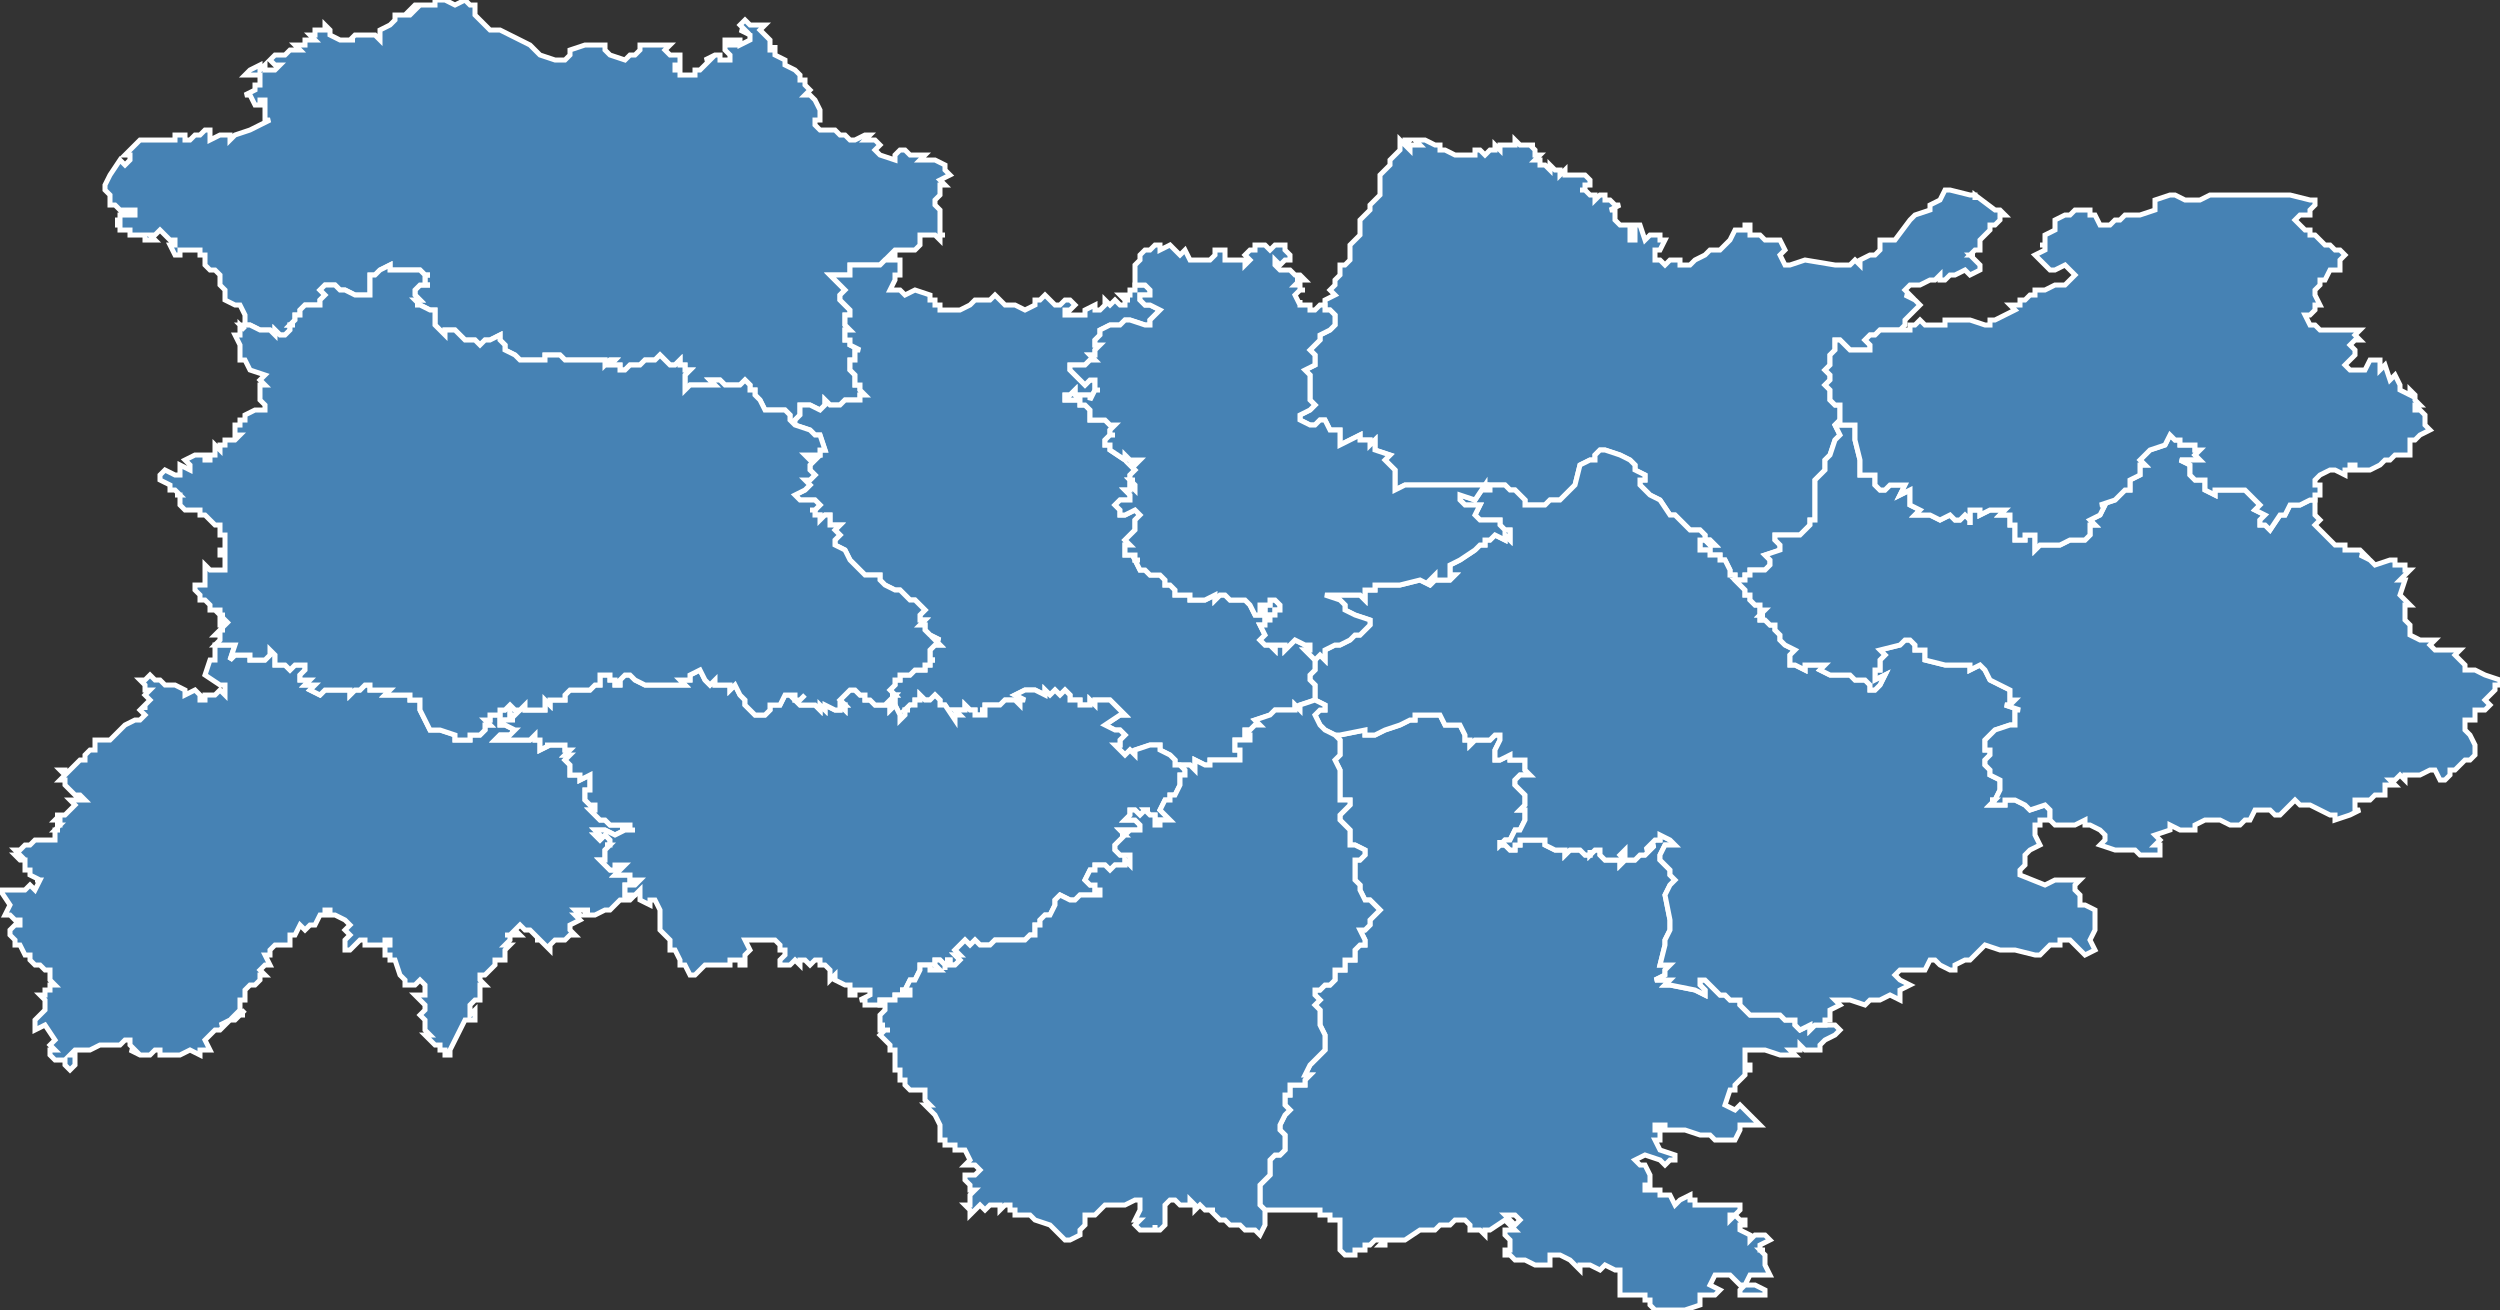 <?xml version="1.0" encoding="utf-8"?>
<svg version="1.1" id="svgmap" xmlns="http://www.w3.org/2000/svg" xmlns:xlink="http://www.w3.org/1999/xlink" x="0px" y="0px" width="100%" height="100%" viewBox="0 0 500 262">
<rect x="0" y="0" width="500" height="262" fill="#333333" stroke="none"/>
<polygon points="312,100 310,100 309,101 306,101 305,101 305,100 304,99 303,98 302,98 301,97 299,97 298,97 298,98 297,98 297,98 297,97 297,97 296,97 292,97 291,97 290,97 289,97 288,97 288,97 287,97 286,97 285,97 285,97 284,97 283,97 282,97 281,97 279,98 279,97 279,96 279,96 279,95 279,94 277,92 278,91 275,90 275,88 274,89 274,88 272,88 272,87 268,89 268,88 268,87 268,86 266,86 265,84 264,84 263,85 262,85 260,84 260,84 260,83 262,82 262,82 263,81 262,80 262,79 262,78 262,78 262,77 262,76 262,75 261,74 263,73 263,72 263,71 262,70 262,70 263,69 264,68 264,67 266,66 267,65 267,63 266,62 265,62 265,61 265,60 267,59 266,58 267,57 267,57 267,56 268,55 268,54 268,53 269,53 270,52 270,49 271,48 272,47 272,47 272,45 272,44 273,43 274,42 274,41 276,39 276,39 276,38 276,37 276,36 276,35 276,35 278,33 278,32 278,32 279,31 280,30 280,29 280,28 280,28 281,29 281,28 281,28 281,28 282,28 281,29 281,29 282,30 282,29 283,29 284,29 284,29 283,28 285,28 287,29 288,29 288,29 288,30 289,30 289,30 291,31 292,31 294,31 295,31 295,30 296,30 296,30 297,31 298,30 298,30 299,30 299,29 300,30 300,29 300,29 300,29 301,29 302,29 303,29 303,28 303,28 304,29 306,29 307,29 306,29 307,30 307,30 307,31 308,31 307,32 308,32 308,33 309,33 310,34 310,33 311,34 312,34 312,35 313,34 313,35 314,35 315,35 317,35 317,35 317,35 318,36 318,37 317,37 317,38 317,38 317,38 316,38 316,38 317,38 318,39 319,39 319,40 320,39 321,39 321,40 321,40 322,40 322,40 322,40 323,41 323,41 324,41 322,42 322,42 323,42 323,43 323,44 323,44 324,45 326,45 326,46 326,46 326,48 326,48 326,48 327,48 327,45 328,45 329,48 330,47 331,47 331,47 332,47 332,48 333,48 332,50 332,50 331,50 331,52 332,52 332,52 332,52 332,52 333,53 334,52 335,52 336,52 336,53 337,53 338,53 339,52 341,51 342,50 344,50 345,49 346,48 346,48 347,46 348,46 349,46 349,45 350,45 350,46 350,47 352,47 353,48 354,48 356,48 357,50 356,51 357,53 357,53 358,53 361,52 367,53 367,53 369,53 370,53 371,52 372,53 372,52 374,51 375,51 376,50 376,49 376,48 377,48 379,48 382,44 383,43 386,42 386,41 388,40 389,38 390,38 390,38 394,39 395,39 395,40 395,39 399,42 400,42 401,43 400,43 400,44 399,45 399,45 398,45 398,46 396,48 396,48 396,49 396,50 395,50 394,51 395,51 394,51 395,52 395,52 396,53 396,53 396,54 396,54 396,54 394,55 393,54 391,55 391,55 390,55 389,56 388,56 388,55 387,56 386,56 384,57 383,57 384,57 382,57 382,57 381,58 382,59 381,59 381,59 383,60 384,61 383,62 383,62 382,63 381,64 381,65 380,66 378,66 377,66 376,66 375,67 374,67 374,67 373,68 374,69 374,70 373,70 371,70 370,70 369,69 369,69 368,68 367,68 367,69 367,70 366,71 366,72 366,73 366,73 365,74 366,75 366,76 365,77 366,78 366,79 366,80 367,81 368,81 368,82 368,83 368,84 367,85 368,87 367,88 366,91 365,92 365,94 364,95 363,96 363,96 363,97 363,98 363,100 363,101 363,102 363,102 363,103 363,104 362,104 362,105 361,106 360,107 360,107 359,107 358,107 358,107 357,107 355,107 355,107 355,108 356,109 356,110 353,111 354,112 354,113 354,113 353,114 351,114 350,114 350,115 349,115 349,116 348,116 347,116 347,115 346,115 346,114 346,114 345,112 344,112 344,111 342,111 342,110 342,110 341,110 341,110 341,110 340,110 340,109 340,108 340,108 341,108 342,109 342,109 343,109 342,108 341,108 341,107 341,107 340,106 338,106 337,105 335,103 334,103 332,100 330,99 329,98 328,97 328,96 328,96 329,96 329,95 329,95 327,94 327,93 326,92 324,91 321,90 320,90 319,91 319,92 318,92 316,93 315,97 313,99 312,100" id="1" class="departement" fill="steelblue" stroke-width="1" stroke="white" geotype="departement" geoname="Ain" code_insee="1" code_region="82"/><polygon points="77,188 77,189 75,189 74,189 74,189 73,189 73,188 72,188 70,190 70,190 70,190 69,190 69,189 69,189 69,188 69,188 70,187 69,186 70,185 69,184 67,183 67,183 66,183 66,182 66,182 66,182 66,182 65,182 65,183 64,183 63,185 62,185 62,185 62,185 61,186 60,185 59,187 58,187 58,189 57,189 55,189 54,190 54,190 54,191 54,190 54,191 53,191 54,193 53,193 52,194 53,195 52,195 52,196 51,197 50,197 49,198 49,199 49,200 48,200 48,201 48,201 48,201 48,201 48,202 48,202 48,202 48,202 47,203 48,203 48,203 49,202 48,203 49,203 48,203 49,203 48,203 47,204 46,204 44,205 45,205 45,205 44,206 44,206 43,206 41,208 42,210 41,210 41,210 40,210 40,211 38,210 36,211 36,211 34,211 33,211 33,211 32,211 32,210 31,210 30,211 28,211 28,211 26,210 27,210 26,209 26,209 26,208 25,208 24,209 23,209 22,209 21,209 20,209 20,209 18,210 16,210 15,210 14,211 15,211 15,212 15,213 14,214 13,213 13,212 12,212 11,212 10,211 10,210 11,210 10,209 10,209 10,209 11,208 9,205 7,206 7,205 7,204 8,203 8,203 9,202 9,201 9,201 9,201 9,201 9,200 9,200 9,200 8,199 9,199 8,199 9,199 9,198 10,198 10,198 10,198 10,197 11,197 10,196 10,194 9,194 8,193 7,193 6,192 6,192 6,191 5,191 4,189 3,189 3,188 2,187 2,186 3,185 4,185 4,184 4,184 3,184 2,183 1,183 2,181 0,178 1,178 3,178 4,178 4,178 5,178 5,178 6,177 7,178 8,176 7,176 8,176 6,175 6,174 5,174 5,173 5,172 4,172 3,171 4,171 3,170 4,170 4,170 4,170 5,169 6,169 6,169 6,169 7,168 7,168 8,168 8,168 8,168 9,168 10,168 10,168 11,168 11,168 11,168 11,167 11,166 12,166 11,166 12,165 11,165 12,165 12,165 12,165 12,164 12,164 11,164 12,163 11,163 13,163 14,162 15,161 14,160 15,160 16,160 17,160 16,159 16,159 16,159 15,159 15,159 15,159 14,158 13,157 13,156 12,156 13,155 12,154 13,154 13,155 14,154 14,154 15,153 16,152 17,152 17,151 18,150 19,150 19,148 20,148 21,148 22,148 24,146 24,146 25,145 27,144 28,144 29,143 29,143 28,142 29,141 29,142 29,141 29,141 30,140 29,139 29,139 30,138 29,138 29,137 29,137 28,136 29,136 29,136 30,135 31,136 32,136 33,137 33,137 35,137 37,138 37,139 37,139 39,138 40,139 40,139 40,140 40,140 40,140 41,140 41,139 41,139 43,139 43,139 44,138 45,139 45,138 45,137 45,137 45,137 44,137 41,135 42,132 43,132 43,132 43,131 43,131 43,131 43,129 45,129 46,129 47,129 46,132 47,131 47,131 48,131 48,131 49,131 49,131 49,131 50,131 49,131 50,131 50,132 51,132 51,132 51,132 52,132 53,132 54,131 54,130 54,130 55,131 55,133 56,133 57,133 58,134 59,133 60,133 60,133 60,133 61,133 61,134 60,135 60,136 62,136 61,137 62,137 62,137 63,137 62,138 64,139 65,138 66,138 67,138 68,138 70,138 70,139 71,138 72,138 72,138 73,137 74,137 74,137 74,138 75,138 76,138 77,138 77,138 78,138 77,139 79,139 79,139 80,139 81,139 82,139 82,140 83,140 84,140 84,141 84,142 84,142 85,144 85,144 86,146 88,146 88,146 88,146 91,147 91,148 93,148 94,148 94,147 95,147 96,147 97,146 97,146 97,145 98,145 98,145 97,144 98,144 97,144 98,144 98,143 99,143 100,143 100,143 100,142 101,142 102,141 102,142 102,142 102,143 103,143 102,144 103,144 102,144 100,144 100,145 101,145 103,146 102,146 102,146 103,146 102,147 101,147 100,147 100,147 99,148 101,148 102,148 104,148 105,148 106,148 107,147 107,147 107,148 107,148 107,148 107,148 108,148 108,149 108,149 108,149 108,149 108,149 108,150 110,149 109,149 110,149 112,149 113,149 113,149 113,150 114,150 114,150 113,151 114,151 113,152 114,153 114,155 115,155 116,155 116,155 116,155 116,155 116,156 118,155 118,156 118,156 118,158 117,158 117,158 117,160 118,161 118,161 118,161 119,161 119,161 119,162 118,162 118,162 118,162 119,163 119,163 120,164 121,164 122,165 122,165 123,165 123,165 124,165 126,165 126,166 127,166 126,166 125,166 125,166 125,166 125,166 124,166 125,166 123,167 121,166 121,166 121,166 120,166 120,166 120,166 120,166 119,166 119,166 120,167 119,167 120,168 121,167 122,168 122,168 122,169 121,169 122,169 121,170 121,170 121,170 121,171 121,171 121,172 120,172 122,174 122,174 123,174 123,174 123,174 123,173 124,173 124,174 124,174 124,173 125,173 123,175 124,175 125,175 126,175 126,176 128,176 128,176 127,177 126,177 125,177 125,179 127,179 126,180 124,180 122,182 122,182 122,182 121,182 121,182 119,183 118,183 117,183 117,182 118,182 116,182 116,182 116,182 115,182 116,183 115,183 116,184 114,185 114,186 115,187 114,187 113,188 112,188 111,188 110,189 110,190 110,190 109,189 108,188 107,188 108,188 107,187 106,186 105,186 104,185 103,186 104,187 103,187 103,186 102,187 101,187 102,187 102,188 102,188 101,189 102,189 102,189 101,190 101,191 101,191 101,191 101,191 101,191 101,192 101,192 100,192 99,192 99,193 99,193 98,194 97,195 96,195 96,196 97,197 96,197 96,198 96,199 96,200 95,200 94,201 94,202 94,203 95,202 95,204 94,204 94,204 93,204 92,206 92,206 91,208 90,210 90,210 90,210 90,211 89,211 89,210 88,210 88,209 87,209 87,209 86,208 86,208 85,207 86,207 85,206 85,205 85,204 84,203 85,202 85,201 84,200 84,200 83,199 83,199 85,199 85,198 85,197 84,196 83,197 82,197 82,197 81,197 81,196 80,195 79,192 78,192 78,191 78,191 78,191 78,191 78,191 77,191 77,189 78,189 78,188 77,188" id="15" class="departement" fill="steelblue" stroke-width="1" stroke="white" geotype="departement" geoname="Cantal" code_insee="15" code_region="83"/><polygon points="275,248 274,249 274,249 273,249 273,250 272,250 271,250 271,251 271,251 270,251 269,251 268,250 268,249 268,247 268,247 268,247 268,244 267,244 266,244 266,243 265,243 264,243 264,242 259,242 259,242 259,242 255,242 255,242 254,242 253,242 252,241 252,239 252,237 254,235 254,234 254,232 255,231 256,231 257,230 257,228 257,227 256,226 256,225 257,223 258,222 258,222 257,221 257,219 257,219 257,219 258,219 258,217 259,217 261,217 261,216 262,215 261,215 262,213 263,212 265,210 265,209 265,207 265,207 264,205 264,204 264,203 264,202 263,201 264,200 263,199 263,199 263,198 264,198 265,197 266,197 267,196 267,195 267,195 267,194 268,194 269,194 269,193 269,192 271,192 271,191 271,190 272,189 273,189 273,188 272,186 273,186 274,185 274,184 276,182 275,181 274,180 273,180 272,178 272,178 272,177 271,176 271,175 271,174 271,174 271,173 271,172 272,172 273,171 273,170 271,169 270,169 270,168 270,168 270,167 270,166 269,165 268,164 268,163 268,163 270,161 270,161 270,160 268,160 268,160 268,159 268,158 268,157 268,157 268,156 268,154 267,152 268,151 268,150 268,150 268,148 267,147 268,147 273,146 273,147 275,147 277,146 280,145 282,144 282,144 282,144 283,144 283,143 285,143 286,143 288,143 289,145 289,145 290,145 292,145 292,145 293,147 293,148 294,148 294,149 295,148 297,148 298,148 298,148 299,147 300,147 300,147 300,148 299,150 299,151 299,152 299,152 300,152 300,152 300,152 300,152 302,151 302,151 302,152 304,152 305,152 305,153 305,154 306,155 304,155 303,156 303,156 303,157 303,157 303,157 304,158 305,159 305,160 305,161 304,162 305,162 305,163 305,164 305,164 304,166 303,166 302,168 301,168 300,169 300,168 300,169 300,169 301,169 302,170 303,170 303,169 304,169 304,168 307,168 309,168 309,169 309,169 311,170 311,170 313,170 313,171 313,171 313,171 314,170 315,170 315,170 316,170 317,171 317,171 318,171 318,170 318,171 319,170 319,170 320,170 320,171 321,172 323,172 323,172 324,172 324,173 325,172 325,172 324,171 324,171 325,170 325,172 325,172 325,172 327,172 328,171 329,171 329,171 330,170 329,170 331,169 330,169 331,168 332,168 332,167 334,168 335,169 334,169 333,169 332,171 332,172 333,173 333,173 334,174 334,175 335,176 334,177 333,179 334,184 334,186 333,188 333,189 332,193 334,193 333,194 333,195 331,196 332,196 334,196 333,197 334,197 334,197 339,198 339,198 341,199 341,199 341,198 341,198 340,197 340,196 340,196 340,196 341,196 342,197 343,198 344,199 345,199 346,200 347,200 348,200 348,201 349,202 349,202 350,203 351,203 351,203 355,203 355,203 355,203 356,203 356,203 357,204 357,204 359,204 359,204 359,205 360,206 362,205 362,206 363,205 363,205 365,205 367,205 368,206 367,207 365,208 365,208 364,209 364,210 361,210 360,209 360,209 360,209 360,210 360,210 359,210 358,210 359,211 358,211 357,211 356,211 356,211 353,210 352,210 351,210 351,210 350,210 349,210 349,212 349,213 350,213 350,214 349,214 349,215 348,216 348,216 347,217 347,218 346,218 346,218 345,221 347,222 348,221 350,223 352,225 351,225 350,225 349,225 348,225 348,226 347,228 346,228 343,228 342,227 342,227 341,227 340,227 337,226 333,226 333,225 333,225 333,225 331,225 331,226 332,226 332,228 332,228 331,228 332,230 332,230 335,231 335,231 335,232 334,232 333,233 332,232 329,231 327,232 328,233 329,233 329,233 330,235 330,236 330,237 329,237 329,238 330,238 332,238 332,239 334,239 335,241 336,240 338,239 338,240 339,240 339,241 339,241 341,241 341,241 342,241 342,241 344,241 344,241 345,241 346,241 347,241 348,241 348,241 348,242 348,242 347,243 346,243 346,244 347,243 348,244 349,244 349,245 348,245 348,246 350,247 350,248 351,247 353,247 354,248 352,249 352,250 353,250 352,250 353,251 353,251 353,251 353,253 354,255 354,255 353,255 353,255 350,255 349,257 350,257 351,257 353,258 353,259 352,259 350,259 348,259 348,258 349,257 348,257 348,257 347,256 346,255 345,255 345,255 343,255 342,257 344,258 343,259 342,259 340,259 340,261 337,262 336,262 335,262 331,262 330,261 330,260 329,260 329,259 328,259 327,259 325,259 324,259 324,256 324,255 324,254 324,254 323,254 321,253 320,254 318,253 317,253 316,253 316,254 314,252 312,251 311,251 310,251 310,253 309,253 309,253 308,253 308,253 307,253 305,252 304,252 303,252 302,251 302,251 302,251 301,251 301,250 302,250 302,248 301,247 301,246 303,246 302,245 303,245 303,245 304,244 303,243 303,243 301,243 302,244 301,244 298,246 297,246 297,247 296,246 295,246 294,246 294,245 293,244 293,244 291,244 290,245 288,245 287,246 286,246 284,246 281,248 280,248 279,248 277,248 277,249 276,249 277,248 275,248" id="26" class="departement" fill="steelblue" stroke-width="1" stroke="white" geotype="departement" geoname="Drôme" code_insee="26" code_region="82"/><polygon points="32,46 31,47 30,47 31,48 30,48 29,48 29,47 28,47 28,47 28,47 27,47 26,47 26,47 26,46 25,46 25,46 24,46 24,45 23,45 24,45 24,45 24,44 24,44 23,44 24,44 24,43 25,43 25,43 27,43 27,42 26,42 25,42 24,42 23,41 22,41 22,41 22,39 21,38 21,38 21,38 21,37 21,37 22,35 22,35 24,32 25,33 26,32 26,31 25,31 26,30 26,30 28,28 30,28 30,28 31,28 35,28 35,27 36,27 37,27 37,28 38,28 39,27 40,27 41,26 42,26 42,28 44,27 44,27 45,27 45,27 46,27 46,27 46,28 46,28 47,27 50,26 50,26 54,24 54,24 53,24 53,24 53,24 53,23 53,23 53,23 53,22 53,21 52,21 53,21 53,20 52,20 52,21 51,21 50,19 49,19 51,18 51,17 52,17 52,16 52,15 49,15 50,14 52,13 52,14 53,13 53,14 54,14 55,14 55,14 56,13 56,13 55,13 54,12 55,11 55,11 56,11 57,11 57,11 57,11 58,10 60,10 59,9 61,9 61,8 61,8 61,8 62,8 62,8 63,8 62,8 63,8 62,7 63,7 63,6 64,6 64,6 65,6 65,5 66,6 66,6 66,6 66,7 66,7 68,8 68,8 68,8 69,8 69,8 71,8 70,8 71,7 73,7 75,7 75,7 76,8 76,6 78,5 79,4 79,3 82,3 83,2 82,2 83,1 85,1 85,1 86,1 86,1 86,1 87,1 87,1 87,0 88,0 89,0 91,1 93,0 94,1 95,1 95,3 96,4 98,6 100,6 102,7 104,8 106,9 106,9 108,11 111,12 112,12 113,12 114,11 114,11 114,10 117,9 118,9 119,9 121,9 121,10 122,11 122,11 125,12 126,11 127,11 128,10 128,9 130,9 132,9 133,9 134,9 133,10 134,11 135,11 136,11 136,12 136,12 136,13 135,13 135,13 135,14 135,14 136,14 136,15 138,15 138,15 139,15 139,14 140,14 141,13 142,12 141,12 142,12 141,12 143,11 144,11 144,12 145,12 146,12 146,11 145,10 145,9 145,8 146,8 146,9 147,9 147,9 147,8 148,8 148,9 150,8 150,7 148,6 149,6 148,5 148,5 149,4 150,5 152,5 153,5 153,5 152,6 154,8 154,9 154,10 155,10 155,9 155,9 155,10 155,11 157,12 157,13 159,14 160,15 160,15 160,16 161,16 161,17 162,18 161,19 162,19 163,20 163,20 164,22 164,22 164,23 164,24 163,24 163,25 164,26 165,26 167,26 167,26 168,27 169,27 170,28 171,28 173,27 174,27 173,28 174,28 174,28 175,28 176,29 175,30 176,31 179,32 179,31 180,30 181,30 182,31 185,31 184,32 185,32 186,32 187,32 187,32 189,33 189,34 189,34 190,35 188,36 189,37 188,37 188,38 188,39 187,40 187,41 188,42 188,44 188,45 188,46 188,47 188,47 189,47 189,47 188,47 188,48 187,47 187,47 186,47 185,47 184,47 184,48 184,49 184,49 183,50 181,50 179,50 179,50 178,51 179,51 179,52 178,52 177,52 176,53 175,53 174,53 170,53 170,53 170,55 170,55 168,55 167,55 167,55 166,55 167,56 168,57 169,58 169,58 168,59 168,60 170,62 170,63 169,63 169,63 169,64 169,65 170,66 169,66 169,68 170,68 170,69 172,70 171,70 171,71 171,71 171,72 171,72 170,72 170,73 170,74 171,75 171,77 172,77 172,78 172,78 172,78 173,79 172,79 172,80 170,80 169,80 168,81 167,81 167,81 167,81 166,81 165,80 165,81 164,82 162,81 161,81 160,81 160,81 160,83 159,84 159,84 159,85 158,84 158,83 158,83 158,83 157,82 155,82 154,82 153,82 152,80 151,79 151,78 150,78 150,77 150,77 149,76 149,76 148,77 146,77 145,77 145,77 145,77 144,76 142,76 143,77 142,77 141,77 141,77 140,77 139,77 138,77 137,78 137,76 137,76 137,75 137,75 138,74 137,74 137,73 136,73 136,72 136,72 135,73 134,73 133,72 132,71 131,72 130,72 129,72 128,73 126,73 125,74 125,74 124,74 124,74 124,73 122,73 122,73 123,72 122,72 121,73 121,72 120,72 119,72 119,72 116,72 116,72 115,72 114,72 114,72 114,72 113,72 112,71 112,71 109,71 109,71 109,72 107,72 104,72 104,72 103,71 103,71 101,70 101,70 101,69 100,68 100,67 98,68 97,68 96,69 95,68 94,68 93,68 93,68 92,67 91,66 89,66 89,67 88,66 87,65 87,63 87,62 87,62 87,62 86,62 84,61 83,61 83,61 84,61 83,60 84,60 83,59 83,58 83,58 84,57 85,57 86,57 85,57 85,56 85,55 86,55 85,55 84,54 82,54 81,54 79,54 78,54 78,53 76,54 76,54 75,55 74,55 74,56 74,56 74,57 74,57 74,59 73,59 73,59 73,59 71,59 69,58 68,58 67,57 65,57 65,57 64,58 64,58 65,59 65,59 65,59 64,60 64,61 63,61 62,61 61,61 61,61 60,62 60,63 59,63 59,63 59,64 59,64 58,65 59,65 59,65 58,65 58,66 57,67 56,67 55,66 55,67 54,66 54,66 53,66 53,66 52,66 50,65 49,65 49,64 49,63 49,63 48,61 48,61 48,61 47,61 45,60 45,60 45,59 45,59 45,58 45,58 45,58 44,57 44,55 44,55 44,55 43,54 42,54 41,53 41,52 41,51 40,51 40,50 39,50 37,50 36,50 36,50 36,51 35,51 35,51 34,49 35,49 35,48 34,48 33,47 32,46 32,46" id="3" class="departement" fill="steelblue" stroke-width="1" stroke="white" geotype="departement" geoname="Allier" code_insee="3" code_region="83"/><polygon points="330,169 331,169 329,170 330,170 329,171 329,171 328,171 327,172 325,172 325,172 325,172 325,170 324,171 324,171 325,172 325,172 324,173 324,172 323,172 323,172 321,172 320,171 320,170 319,170 319,170 318,171 318,170 318,171 317,171 317,171 316,170 315,170 315,170 314,170 313,171 313,171 313,171 313,170 311,170 311,170 309,169 309,169 309,168 307,168 304,168 304,169 303,169 303,170 302,170 301,169 300,169 300,169 300,168 300,169 301,168 302,168 303,166 304,166 305,164 305,164 305,163 305,162 304,162 305,161 305,160 305,159 304,158 303,157 303,157 303,157 303,156 303,156 304,155 306,155 305,154 305,153 305,152 304,152 302,152 302,151 302,151 300,152 300,152 300,152 300,152 299,152 299,152 299,151 299,150 300,148 300,147 300,147 299,147 298,148 298,148 297,148 295,148 294,149 294,148 293,148 293,147 292,145 292,145 290,145 289,145 289,145 288,143 286,143 285,143 283,143 283,144 282,144 282,144 282,144 280,145 277,146 275,147 273,147 273,146 268,147 267,147 265,146 264,145 263,143 263,143 264,142 265,142 265,141 263,140 263,140 263,139 263,137 262,136 262,135 263,134 263,133 263,132 263,132 263,132 264,131 265,132 265,132 265,131 265,130 267,129 267,129 268,129 270,128 271,127 272,127 273,126 274,125 274,124 274,124 271,123 269,122 269,121 268,120 265,119 265,119 268,119 268,119 270,119 272,119 273,120 273,118 274,118 275,118 275,117 276,117 276,117 277,117 279,117 280,117 284,116 286,117 287,116 286,116 286,116 287,115 287,116 289,116 290,116 291,115 290,115 290,114 290,114 290,113 292,112 292,112 295,110 295,110 295,110 296,109 297,109 297,108 297,108 297,108 298,108 298,108 299,107 301,108 301,107 302,108 302,108 302,107 302,106 301,106 300,105 300,105 300,104 299,104 296,104 296,104 295,103 296,101 296,101 295,101 293,101 292,100 292,99 295,100 297,97 297,97 297,98 297,98 298,98 298,97 299,97 301,97 302,98 303,98 304,99 305,100 305,101 306,101 309,101 310,100 312,100 313,99 315,97 316,93 318,92 319,92 319,91 320,90 321,90 324,91 326,92 327,93 327,94 329,95 329,95 329,96 328,96 328,96 328,97 329,98 330,99 332,100 334,103 335,103 337,105 338,106 340,106 341,107 341,107 341,108 342,108 343,109 342,109 342,109 341,108 340,108 340,108 340,109 340,110 341,110 341,110 341,110 342,110 342,110 342,111 344,111 344,112 345,112 346,114 346,114 346,115 347,115 347,116 348,117 349,118 349,119 350,119 350,120 351,121 352,121 352,121 352,122 353,122 352,123 353,123 353,123 352,123 352,124 353,124 354,125 354,125 355,125 355,126 355,126 355,126 356,127 356,127 356,128 357,129 359,130 358,131 358,131 358,132 358,133 359,133 359,133 361,134 361,133 361,133 362,133 362,133 362,133 363,133 363,133 365,133 364,134 366,135 367,135 368,135 369,135 370,135 371,136 373,136 374,137 374,138 375,138 375,138 376,137 377,135 377,135 375,136 375,136 375,135 375,134 375,134 376,134 376,133 376,132 377,131 376,130 380,129 381,128 382,128 382,128 383,129 383,129 383,130 385,130 385,131 385,131 385,132 389,133 390,133 390,133 392,133 393,133 394,133 394,134 394,134 396,133 397,134 398,136 402,138 402,140 403,140 402,141 401,141 401,141 404,142 403,142 403,143 403,144 403,145 402,145 399,146 399,146 398,147 398,147 397,148 397,150 398,150 398,151 397,152 397,152 397,152 397,153 398,154 398,155 398,155 400,156 400,158 399,160 398,160 399,160 398,161 400,161 401,161 401,160 402,160 403,160 405,161 406,162 409,161 410,162 410,164 409,164 408,164 408,165 407,165 407,167 408,169 406,170 405,171 405,172 405,173 404,174 404,175 409,177 411,176 414,176 415,176 416,176 415,177 415,178 416,179 416,180 416,180 416,181 417,181 417,181 419,182 419,183 419,183 419,184 419,186 419,186 418,188 419,190 419,190 417,191 415,189 414,188 412,188 412,189 410,189 409,190 408,191 407,191 403,190 403,190 402,190 401,190 400,190 400,190 397,189 395,191 395,191 394,192 393,192 391,193 391,194 390,194 388,193 387,192 386,192 385,194 384,194 382,194 381,194 380,194 379,195 380,196 380,196 380,196 382,197 382,197 380,198 380,200 378,199 376,200 376,200 374,200 374,200 373,201 370,200 368,200 367,200 367,200 368,201 366,202 366,204 365,204 365,205 363,205 363,205 362,206 362,205 360,206 359,205 359,204 359,204 357,204 357,204 356,203 356,203 355,203 355,203 355,203 351,203 351,203 350,203 349,202 349,202 348,201 348,200 347,200 346,200 345,199 344,199 343,198 342,197 341,196 340,196 340,196 340,196 340,197 341,198 341,198 341,199 341,199 339,198 339,198 334,197 334,197 333,197 334,196 332,196 331,196 333,195 333,194 334,193 332,193 333,189 333,188 334,186 334,184 333,179 334,177 335,176 334,175 334,174 333,173 333,173 332,172 332,171 333,169 334,169 335,169 334,168 332,167 332,168 331,168 330,169" id="38" class="departement" fill="steelblue" stroke-width="1" stroke="white" geotype="departement" geoname="Isère" code_insee="38" code_region="82"/><polygon points="191,144 191,144 191,144 189,141 188,141 188,141 188,141 188,141 188,140 187,139 186,140 186,140 185,140 185,140 184,139 184,140 183,140 183,140 183,141 183,141 183,141 182,141 182,141 182,141 181,142 181,142 182,142 182,142 181,142 181,143 180,144 180,143 179,141 179,141 179,140 178,140 179,139 178,139 179,139 178,138 178,138 179,137 179,136 180,136 180,136 180,136 180,135 181,135 181,135 181,135 182,135 183,134 184,134 184,134 184,134 185,134 185,133 185,133 186,133 186,132 187,132 186,132 186,131 186,130 186,130 186,130 187,129 188,129 187,128 188,128 186,127 186,127 186,127 185,126 185,125 184,125 185,124 184,124 184,123 185,122 184,121 183,120 182,120 180,118 180,118 179,118 177,117 176,116 176,116 176,115 175,115 173,115 172,114 172,114 171,113 170,112 169,110 167,109 167,108 168,107 168,107 167,106 168,105 167,105 166,105 166,104 166,103 166,103 165,103 165,103 164,104 164,103 163,103 163,102 162,102 163,102 163,102 164,101 163,100 162,100 161,100 161,100 160,100 159,99 161,98 162,97 161,96 162,96 163,95 162,94 162,94 162,93 162,93 162,93 163,92 162,92 162,92 162,92 161,91 163,91 163,91 164,91 164,90 164,90 165,90 164,87 163,87 162,86 159,85 159,84 159,84 160,83 160,81 160,81 161,81 162,81 164,82 165,81 165,80 166,81 167,81 167,81 167,81 168,81 169,80 170,80 172,80 172,79 173,79 172,78 172,78 172,78 172,77 171,77 171,75 170,74 170,73 170,72 171,72 171,72 171,71 171,71 171,70 172,70 170,69 170,68 169,68 169,66 170,66 169,65 169,64 169,63 169,63 170,63 170,62 168,60 168,59 169,58 169,58 168,57 167,56 166,55 167,55 167,55 168,55 170,55 170,55 170,53 170,53 174,53 175,53 176,53 177,52 178,52 179,52 180,52 180,53 180,53 180,54 180,54 180,55 180,55 179,55 179,56 178,58 178,58 180,58 181,59 183,58 186,59 186,59 186,60 186,60 187,60 187,61 188,61 188,62 188,62 188,62 189,62 191,62 192,62 192,62 194,61 195,60 195,60 196,60 197,60 198,60 199,59 201,61 202,61 202,61 202,61 203,61 205,62 207,61 207,61 207,60 208,60 209,59 210,60 211,61 211,61 212,61 213,60 214,60 214,60 214,60 215,61 214,62 213,62 213,63 217,63 217,63 217,62 219,61 219,61 219,62 220,62 220,62 221,61 221,60 222,61 223,60 224,61 225,61 225,60 225,60 226,60 225,60 224,59 225,59 226,59 226,58 227,58 227,57 228,57 229,57 230,58 230,59 228,59 228,60 229,61 229,61 230,61 232,62 231,63 230,64 230,65 230,65 230,65 229,65 226,64 225,64 224,65 222,65 220,66 220,67 219,68 219,69 220,69 219,70 219,71 219,71 218,71 219,72 218,72 218,72 217,73 215,73 214,73 214,73 214,74 215,75 215,75 215,75 215,75 216,76 216,76 217,77 218,76 219,76 219,78 220,78 219,78 218,80 218,79 218,79 217,79 217,79 216,79 216,79 216,80 215,79 215,78 215,78 214,79 213,79 213,79 213,80 214,80 216,80 216,81 217,81 218,82 218,83 218,83 218,84 219,84 219,84 220,84 221,84 222,85 223,85 222,86 222,87 223,87 222,87 222,87 221,88 221,89 222,89 222,90 225,92 225,91 226,92 228,92 228,92 227,93 226,93 227,94 226,95 226,95 226,96 227,96 226,96 227,97 227,98 226,97 226,98 225,98 226,99 226,100 224,100 224,100 224,100 224,100 223,101 223,101 224,102 224,102 224,102 224,103 225,103 227,102 228,103 228,103 227,104 227,106 226,107 225,108 225,108 226,109 225,109 225,110 225,111 226,111 227,111 227,111 227,112 228,112 227,112 228,114 229,114 229,114 230,115 232,115 233,116 233,117 234,117 234,117 235,118 235,118 235,119 236,119 237,119 238,119 238,119 238,120 239,120 240,120 240,120 241,120 243,119 243,120 244,119 245,119 246,120 246,120 248,120 249,120 250,121 251,123 252,123 252,123 253,123 253,122 252,122 252,121 253,121 254,121 254,121 254,120 255,120 256,121 256,122 256,122 256,122 256,122 255,122 255,123 255,123 255,123 254,123 254,123 254,123 254,124 253,124 253,125 252,125 253,127 252,128 253,129 254,129 255,129 254,129 255,130 255,129 256,129 257,129 257,130 258,129 258,129 259,128 261,129 262,129 262,130 261,130 263,132 263,132 263,132 263,133 263,134 262,135 262,136 263,137 263,139 263,140 263,140 260,141 260,142 259,141 259,142 258,142 257,142 257,142 255,142 254,143 251,144 252,145 251,145 251,145 250,146 249,146 249,147 249,147 250,147 250,148 249,148 247,148 247,149 247,149 247,150 247,150 248,150 248,151 248,152 247,152 246,152 246,152 245,152 244,152 244,152 242,152 242,153 242,153 241,153 241,153 239,152 239,153 239,154 238,153 237,153 236,153 236,153 235,153 235,152 234,151 232,150 232,149 230,149 227,150 227,151 227,151 226,150 225,151 224,150 224,150 223,149 223,149 224,149 224,148 225,147 225,147 225,147 224,146 223,146 223,146 221,145 224,143 225,143 223,141 222,140 221,140 219,140 219,141 219,141 218,140 218,140 218,140 218,140 218,140 218,141 217,141 217,141 217,141 217,141 217,141 217,141 216,141 216,141 216,141 216,141 216,140 215,140 215,140 214,140 214,140 214,140 214,139 213,138 212,139 211,138 210,139 209,138 209,139 207,138 205,138 203,139 205,140 204,140 204,141 203,140 203,140 202,140 201,140 200,141 200,141 199,141 197,141 197,141 197,141 197,142 196,142 197,142 197,143 196,143 195,143 195,142 194,142 193,141 193,142 193,142 192,142 191,142 192,143 191,143 191,143 191,143 191,144 191,143 191,144" id="42" class="departement" fill="steelblue" stroke-width="1" stroke="white" geotype="departement" geoname="Loire" code_insee="42" code_region="82"/><polygon points="135,190 134,190 134,188 132,186 132,185 132,185 132,184 132,183 132,182 131,180 130,180 130,181 128,180 128,180 128,180 128,179 128,178 127,179 125,179 125,177 126,177 127,177 128,176 128,176 126,176 126,175 125,175 124,175 123,175 125,173 124,173 124,174 124,174 124,173 123,173 123,174 123,174 123,174 122,174 122,174 120,172 121,172 121,171 121,171 121,170 121,170 121,170 122,169 121,169 122,169 122,168 122,168 121,167 120,168 119,167 120,167 119,166 119,166 120,166 120,166 120,166 120,166 121,166 121,166 121,166 123,167 125,166 124,166 125,166 125,166 125,166 125,166 126,166 127,166 126,166 126,165 124,165 123,165 123,165 122,165 122,165 121,164 120,164 119,163 119,163 118,162 118,162 118,162 119,162 119,161 119,161 118,161 118,161 118,161 117,160 117,158 117,158 118,158 118,156 118,156 118,155 116,156 116,155 116,155 116,155 116,155 115,155 114,155 114,153 113,152 114,151 113,151 114,150 114,150 113,150 113,149 113,149 112,149 110,149 109,149 110,149 108,150 108,149 108,149 108,149 108,149 108,149 108,148 107,148 107,148 107,148 107,148 107,147 107,147 106,148 105,148 104,148 102,148 101,148 99,148 100,147 100,147 101,147 102,147 103,146 102,146 102,146 103,146 101,145 100,145 100,144 102,144 103,144 102,144 103,143 102,143 102,142 102,142 102,141 103,142 103,142 104,142 105,141 105,142 106,142 109,142 109,141 109,140 110,141 110,140 112,140 112,140 113,140 113,140 113,139 114,138 114,138 115,138 115,138 116,138 117,138 118,138 119,137 120,137 120,135 121,135 122,135 122,136 123,136 123,136 123,136 123,137 124,137 124,137 124,137 124,136 125,135 125,135 126,135 126,135 127,136 129,137 129,137 130,137 130,137 131,137 131,137 132,137 132,137 132,137 133,137 133,137 134,137 135,137 136,137 137,137 136,136 137,136 138,136 138,135 140,134 141,136 142,137 143,136 143,137 143,137 146,137 146,138 147,137 147,137 148,139 149,140 149,140 149,141 150,142 151,143 152,143 153,143 154,142 154,142 154,141 155,141 156,141 157,139 157,139 157,139 158,139 158,139 158,139 159,139 159,140 160,140 161,139 160,140 159,140 160,141 160,141 162,141 162,141 163,141 163,141 164,142 164,141 165,142 165,141 167,142 168,142 168,141 169,142 169,141 168,141 169,141 168,140 169,139 169,139 169,139 170,138 170,138 171,138 172,139 173,139 173,139 173,139 173,140 174,140 175,141 176,141 177,141 178,141 178,142 179,141 180,143 180,144 181,143 181,142 182,142 182,142 181,142 181,142 182,141 182,141 182,141 183,141 183,141 183,141 183,140 183,140 184,140 184,139 185,140 185,140 186,140 186,140 187,139 188,140 188,141 188,141 188,141 188,141 189,141 191,144 191,144 191,144 191,143 191,144 191,143 191,143 191,143 192,143 191,142 192,142 193,142 193,142 193,141 194,142 195,142 195,143 196,143 197,143 197,142 196,142 197,142 197,141 197,141 197,141 199,141 200,141 200,141 201,140 202,140 203,140 203,140 204,141 204,140 205,140 203,139 205,138 207,138 209,139 209,138 210,139 211,138 212,139 213,138 214,139 214,140 214,140 214,140 215,140 215,140 216,140 216,141 216,141 216,141 216,141 217,141 217,141 217,141 217,141 217,141 217,141 218,141 218,140 218,140 218,140 218,140 218,140 219,141 219,141 219,140 221,140 222,140 223,141 225,143 224,143 221,145 223,146 223,146 224,146 225,147 225,147 225,147 224,148 224,149 223,149 223,149 224,150 224,150 225,151 226,150 227,151 227,151 227,150 230,149 232,149 232,150 234,151 235,152 235,153 236,153 236,153 236,153 237,154 237,155 236,155 236,155 236,157 235,159 234,159 234,160 233,160 232,162 233,163 234,164 234,164 232,164 232,164 232,165 232,165 232,165 231,165 231,165 231,165 231,164 231,164 231,163 230,163 229,162 230,162 229,162 228,163 227,162 226,162 226,163 225,164 226,164 226,164 227,164 227,164 228,165 228,166 227,166 227,166 225,166 225,166 224,166 225,167 224,167 225,167 224,168 224,168 224,168 223,169 223,170 223,170 224,171 225,171 225,171 226,171 226,172 226,173 225,172 225,173 224,173 223,173 223,173 222,174 221,173 219,173 219,174 219,174 219,174 218,174 217,176 218,177 219,177 219,178 220,178 220,179 219,179 218,179 216,179 215,180 214,180 212,179 212,179 211,180 211,180 211,181 210,183 209,183 209,183 208,184 208,185 207,185 207,187 206,187 205,188 204,188 203,188 202,188 201,188 199,188 199,188 198,189 197,189 197,189 196,189 196,189 195,188 194,189 193,188 192,189 192,189 191,190 192,191 191,191 192,192 192,192 191,193 191,193 190,193 190,193 190,192 190,192 189,192 190,192 190,192 190,193 189,193 189,194 189,193 188,192 187,192 187,193 188,194 188,194 187,194 186,194 186,193 185,193 184,193 184,193 184,194 183,196 182,196 181,198 181,198 181,198 180,198 182,198 182,199 181,199 179,199 179,200 179,200 179,200 178,200 176,200 176,201 175,201 175,201 175,201 174,201 174,201 173,201 173,200 172,200 174,199 174,198 173,198 171,198 171,199 171,199 171,199 170,199 170,198 170,197 169,197 167,196 167,196 167,196 167,195 166,196 166,195 166,195 166,194 165,193 165,193 164,193 164,192 163,192 163,192 163,192 162,193 161,192 160,192 160,193 159,192 158,193 156,193 156,192 157,191 157,191 157,190 156,190 156,189 155,188 155,188 154,188 153,188 153,188 151,188 151,188 149,188 150,190 149,191 149,192 149,192 149,192 149,193 148,193 148,193 148,192 147,192 146,192 146,193 144,193 141,193 140,194 139,195 138,195 137,193 136,193 136,192 135,190" id="43" class="departement" fill="steelblue" stroke-width="1" stroke="white" geotype="departement" geoname="Haute-Loire" code_insee="43" code_region="83"/><polygon points="181,135 180,135 180,136 180,136 180,136 179,136 179,137 178,138 178,138 179,139 178,139 179,139 178,140 179,140 179,141 179,141 178,142 178,141 177,141 176,141 175,141 174,140 173,140 173,139 173,139 173,139 172,139 171,138 170,138 170,138 169,139 169,139 169,139 168,140 169,141 168,141 169,141 169,142 168,141 168,142 167,142 165,141 165,142 164,141 164,142 163,141 163,141 162,141 162,141 160,141 160,141 159,140 160,140 161,139 160,140 159,140 159,139 158,139 158,139 158,139 157,139 157,139 157,139 156,141 155,141 154,141 154,142 154,142 153,143 152,143 151,143 150,142 149,141 149,140 149,140 148,139 147,137 147,137 146,138 146,137 143,137 143,137 143,136 142,137 141,136 140,134 138,135 138,136 137,136 136,136 137,137 136,137 135,137 134,137 133,137 133,137 132,137 132,137 132,137 131,137 131,137 130,137 130,137 129,137 129,137 127,136 126,135 126,135 125,135 125,135 124,136 124,137 124,137 124,137 123,137 123,136 123,136 123,136 122,136 122,135 121,135 120,135 120,137 119,137 118,138 117,138 116,138 115,138 115,138 114,138 114,138 113,139 113,140 113,140 112,140 112,140 110,140 110,141 109,140 109,141 109,142 106,142 105,142 105,141 104,142 103,142 103,142 102,141 101,142 100,142 100,143 100,143 99,143 98,143 98,144 97,144 98,144 97,144 98,145 98,145 97,145 97,146 97,146 96,147 95,147 94,147 94,148 93,148 91,148 91,147 88,146 88,146 88,146 86,146 85,144 85,144 84,142 84,142 84,141 84,140 83,140 82,140 82,139 81,139 80,139 79,139 79,139 77,139 78,138 77,138 77,138 76,138 75,138 74,138 74,137 74,137 73,137 72,138 72,138 71,138 70,139 70,138 68,138 67,138 66,138 65,138 64,139 62,138 63,137 62,137 62,137 61,137 62,136 60,136 60,135 61,134 61,133 60,133 60,133 60,133 59,133 58,134 57,133 56,133 55,133 55,131 54,130 54,130 54,131 53,132 52,132 51,132 51,132 51,132 50,132 50,131 49,131 50,131 49,131 49,131 49,131 48,131 48,131 47,131 47,131 46,132 47,129 46,129 45,129 43,129 43,129 44,128 44,127 43,127 44,126 44,126 45,126 44,126 45,125 44,125 44,124 45,124 44,123 45,123 44,123 44,122 43,122 42,122 42,121 42,121 41,120 41,120 40,120 40,119 39,118 39,117 41,117 41,114 41,113 42,114 42,114 43,114 44,114 45,114 45,113 45,112 45,112 45,112 45,111 44,111 44,111 44,110 45,110 45,109 45,109 45,108 45,108 45,108 45,107 45,107 44,107 44,105 43,105 42,104 42,104 41,103 40,103 40,102 39,102 38,102 38,102 38,102 37,102 36,101 36,99 35,99 36,99 35,98 34,98 34,97 34,97 34,97 32,96 32,95 33,94 35,95 36,95 36,94 36,93 38,94 38,93 37,92 37,92 39,91 39,91 41,91 41,92 42,92 42,91 43,91 43,90 43,89 44,90 44,89 45,89 45,88 46,88 47,88 47,88 47,88 48,87 48,87 47,87 47,86 47,85 48,85 48,84 49,84 49,83 51,82 51,82 53,82 53,81 52,80 52,79 52,78 52,77 52,77 53,77 52,76 53,75 50,74 49,72 48,72 48,70 48,69 48,69 47,67 48,67 48,67 48,66 48,66 48,66 48,65 49,66 48,65 49,65 49,65 49,65 50,65 52,66 53,66 53,66 54,66 54,66 55,67 55,66 56,67 57,67 58,66 58,65 59,65 59,65 58,65 59,64 59,64 59,63 59,63 60,63 60,62 61,61 61,61 62,61 63,61 64,61 64,60 65,59 65,59 65,59 64,58 64,58 65,57 65,57 67,57 68,58 69,58 71,59 73,59 73,59 73,59 74,59 74,57 74,57 74,56 74,56 74,55 75,55 76,54 76,54 78,53 78,54 79,54 81,54 82,54 84,54 85,55 86,55 85,55 85,56 85,57 86,57 85,57 84,57 83,58 83,58 83,59 84,60 83,60 84,61 83,61 83,61 84,61 86,62 87,62 87,62 87,62 87,63 87,65 88,66 89,67 89,66 91,66 92,67 93,68 93,68 94,68 95,68 96,69 97,68 98,68 100,67 100,68 101,69 101,70 101,70 103,71 103,71 104,72 104,72 107,72 109,72 109,71 109,71 112,71 112,71 113,72 114,72 114,72 114,72 115,72 116,72 116,72 119,72 119,72 120,72 121,72 121,73 122,72 123,72 122,73 122,73 124,73 124,74 124,74 125,74 125,74 126,73 128,73 129,72 130,72 131,72 132,71 133,72 134,73 135,73 136,72 136,72 136,73 137,73 137,74 138,74 137,75 137,75 137,76 137,76 137,78 138,77 139,77 140,77 141,77 141,77 142,77 143,77 142,76 144,76 145,77 145,77 145,77 146,77 148,77 149,76 149,76 150,77 150,77 150,78 151,78 151,79 152,80 153,82 154,82 155,82 157,82 158,83 158,83 158,83 158,84 159,85 162,86 163,87 164,87 165,90 164,90 164,90 164,91 163,91 163,91 161,91 162,92 162,92 162,92 163,92 162,93 162,93 162,93 162,94 162,94 163,95 162,96 161,96 162,97 161,98 159,99 160,100 161,100 161,100 162,100 163,100 164,101 163,102 163,102 162,102 163,102 163,103 164,103 164,104 165,103 165,103 166,103 166,103 166,104 166,105 167,105 168,105 167,106 168,107 168,107 167,108 167,109 169,110 170,112 171,113 172,114 172,114 173,115 175,115 176,115 176,116 176,116 177,117 179,118 180,118 180,118 182,120 183,120 184,121 185,122 184,123 184,124 185,124 184,125 185,125 185,126 186,127 186,127 186,127 188,128 187,128 188,129 187,129 186,130 186,130 186,130 186,131 186,132 187,132 186,132 186,133 185,133 185,133 185,134 184,134 184,134 184,134 183,134 182,135 181,135 181,135 181,135" id="63" class="departement" fill="steelblue" stroke-width="1" stroke="white" geotype="departement" geoname="Puy-de-Dôme" code_insee="63" code_region="83"/><polygon points="274,125 273,126 272,127 271,127 270,128 268,129 267,129 267,129 265,130 265,131 265,132 265,132 264,131 263,132 261,130 262,130 262,129 261,129 259,128 258,129 258,129 257,130 257,129 256,129 255,129 255,130 254,129 255,129 254,129 253,129 252,128 253,127 252,125 253,125 253,124 254,124 254,123 254,123 254,123 255,123 255,123 255,123 255,122 256,122 256,122 256,122 256,122 256,121 255,120 254,120 254,121 254,121 253,121 252,121 252,122 253,122 253,123 252,123 252,123 251,123 250,121 249,120 248,120 246,120 246,120 245,119 244,119 243,120 243,119 241,120 240,120 240,120 239,120 238,120 238,119 238,119 237,119 236,119 235,119 235,118 235,118 234,117 234,117 233,117 233,116 232,115 230,115 229,114 229,114 228,114 227,112 228,112 227,112 227,111 227,111 226,111 225,111 225,110 225,109 226,109 225,108 225,108 226,107 227,106 227,104 228,103 228,103 227,102 225,103 224,103 224,102 224,102 224,102 223,101 223,101 224,100 224,100 224,100 224,100 226,100 226,99 225,98 226,98 226,97 227,98 227,97 226,96 227,96 226,96 226,95 226,95 227,94 226,93 227,93 228,92 228,92 226,92 225,91 225,92 222,90 222,89 221,89 221,88 222,87 222,87 223,87 222,87 222,86 223,85 222,85 221,84 220,84 219,84 219,84 218,84 218,83 218,83 218,82 217,81 216,81 216,80 214,80 213,80 213,79 213,79 214,79 215,78 215,78 215,79 216,80 216,79 216,79 217,79 217,79 218,79 218,79 218,80 219,78 220,78 219,78 219,76 218,76 217,77 216,76 216,76 215,75 215,75 215,75 215,75 214,74 214,73 214,73 215,73 217,73 218,72 218,72 219,72 218,71 219,71 219,71 219,70 220,69 219,69 219,68 220,67 220,66 222,65 224,65 225,64 226,64 229,65 230,65 230,65 230,65 230,64 231,63 232,62 230,61 229,61 229,61 228,60 228,59 230,59 230,58 229,57 228,57 227,57 227,56 227,56 227,55 227,54 227,54 227,54 227,53 228,52 228,52 228,51 229,50 229,50 230,50 231,49 232,49 232,50 234,49 236,51 237,50 238,52 240,52 242,52 242,52 243,51 243,51 243,50 243,50 245,50 245,50 245,52 246,52 249,52 249,53 250,52 249,51 250,50 251,50 251,49 251,49 253,49 254,50 255,49 255,49 255,49 256,49 257,49 257,50 258,51 258,51 258,51 258,52 258,52 257,52 257,52 256,53 255,52 255,53 256,54 256,54 256,54 257,54 257,54 258,54 259,55 259,55 259,55 260,55 261,56 261,56 259,56 260,56 259,57 260,57 260,58 261,58 261,58 260,58 259,59 260,61 260,60 260,61 260,61 260,61 260,61 262,61 262,62 263,62 264,61 265,61 265,61 265,62 266,62 267,63 267,65 266,66 264,67 264,68 263,69 262,70 262,70 263,71 263,72 263,73 261,74 262,75 262,76 262,77 262,78 262,78 262,79 262,80 263,81 262,82 262,82 260,83 260,84 260,84 262,85 263,85 264,84 265,84 266,86 268,86 268,87 268,88 268,89 272,87 272,88 274,88 274,89 275,88 275,90 278,91 277,92 279,94 279,95 279,96 279,96 279,97 279,98 281,97 282,97 283,97 284,97 285,97 285,97 286,97 287,97 288,97 288,97 289,97 290,97 291,97 292,97 296,97 297,97 295,100 292,99 292,100 293,101 295,101 296,101 296,101 295,103 296,104 296,104 299,104 300,104 300,105 300,105 301,106 302,106 302,107 302,108 302,108 301,107 301,108 299,107 298,108 298,108 297,108 297,108 297,108 297,109 296,109 295,110 295,110 295,110 292,112 292,112 290,113 290,114 290,114 290,115 291,115 290,116 289,116 287,116 287,115 286,116 286,116 287,116 286,117 284,116 280,117 279,117 277,117 276,117 276,117 275,117 275,118 274,118 273,118 273,120 272,119 270,119 268,119 268,119 265,119 265,119 268,120 269,121 269,122 271,123 274,124 274,124 274,125" id="69" class="departement" fill="steelblue" stroke-width="1" stroke="white" geotype="departement" geoname="Rhône" code_insee="69" code_region="82"/><polygon points="254,234 254,235 252,237 252,239 252,241 253,242 253,245 253,245 252,247 252,247 251,246 251,246 250,246 249,246 248,245 248,245 246,245 245,244 245,244 244,244 242,242 243,242 243,242 242,242 241,242 240,241 239,242 239,241 239,241 238,240 238,241 236,241 235,240 234,240 234,240 234,240 233,241 233,245 233,245 232,246 231,246 231,246 231,245 231,246 228,246 227,245 228,244 227,244 228,242 228,241 228,240 227,240 225,241 221,241 221,241 221,241 220,242 219,243 218,243 217,243 217,243 217,245 216,246 216,247 214,248 213,248 212,247 210,245 207,244 206,243 206,243 205,243 203,243 203,242 202,242 202,241 201,241 200,242 200,241 199,241 198,241 198,241 197,242 196,241 195,242 194,243 194,243 194,242 194,242 194,242 193,241 194,241 194,240 194,239 194,239 195,238 194,238 194,237 193,236 193,235 193,235 194,235 195,235 195,235 195,235 195,235 196,234 195,233 193,233 194,232 193,230 192,230 192,230 192,230 191,230 191,230 191,230 191,229 189,229 189,228 188,228 188,227 188,226 188,226 188,225 187,223 187,223 187,223 186,222 186,222 185,221 186,221 185,220 185,220 185,218 184,218 183,218 182,218 182,218 181,217 181,216 180,216 180,215 180,214 180,214 179,214 179,211 179,211 179,210 178,210 178,210 178,209 178,209 177,208 177,208 177,208 176,207 177,206 178,206 178,206 176,206 176,205 176,205 177,205 177,205 176,205 176,205 176,204 176,204 176,204 176,203 176,203 176,203 177,202 177,202 177,202 177,202 177,202 177,201 176,201 176,201 176,201 176,200 178,200 179,200 179,200 179,200 179,199 181,199 182,199 182,198 180,198 181,198 181,198 181,198 182,196 183,196 184,194 184,193 184,193 185,193 186,193 186,194 187,194 188,194 188,194 187,193 187,192 188,192 189,193 189,194 189,193 190,193 190,192 190,192 189,192 190,192 190,192 190,193 190,193 191,193 191,193 192,192 192,192 191,191 192,191 191,190 192,189 192,189 193,188 194,189 195,188 196,189 196,189 197,189 197,189 198,189 199,188 199,188 201,188 202,188 203,188 204,188 205,188 206,187 207,187 207,185 208,185 208,184 209,183 209,183 210,183 211,181 211,180 211,180 212,179 212,179 214,180 215,180 216,179 218,179 219,179 220,179 220,178 219,178 219,177 218,177 217,176 218,174 219,174 219,174 219,174 219,173 221,173 222,174 223,173 223,173 224,173 225,173 225,172 226,173 226,172 226,171 225,171 225,171 224,171 223,170 223,170 223,169 224,168 224,168 224,168 225,167 224,167 225,167 224,166 225,166 225,166 227,166 227,166 228,166 228,165 227,164 227,164 226,164 226,164 225,164 226,163 226,162 227,162 228,163 229,162 230,162 229,162 230,163 231,163 231,164 231,164 231,165 231,165 231,165 232,165 232,165 232,165 232,164 232,164 234,164 234,164 233,163 232,162 233,160 234,160 234,159 235,159 236,157 236,155 236,155 237,155 237,154 236,153 236,153 237,153 238,153 239,154 239,153 239,152 241,153 241,153 242,153 242,153 242,152 244,152 244,152 245,152 246,152 246,152 247,152 248,152 248,151 248,150 247,150 247,150 247,149 247,149 247,148 249,148 250,148 250,147 249,147 249,147 249,146 250,146 251,145 251,145 252,145 251,144 254,143 255,142 257,142 257,142 258,142 259,142 259,141 260,142 260,141 263,140 265,141 265,142 264,142 263,143 263,143 264,145 265,146 267,147 268,148 268,150 268,150 268,151 267,152 268,154 268,156 268,157 268,157 268,158 268,159 268,160 268,160 270,160 270,161 270,161 268,163 268,163 268,164 269,165 270,166 270,167 270,168 270,168 270,169 271,169 273,170 273,171 272,172 271,172 271,173 271,174 271,174 271,175 271,176 272,177 272,178 272,178 273,180 274,180 275,181 276,182 274,184 274,185 273,186 272,186 273,188 273,189 272,189 271,190 271,191 271,192 269,192 269,193 269,194 268,194 267,194 267,195 267,195 267,196 266,197 265,197 264,198 263,198 263,199 263,199 264,200 263,201 264,202 264,203 264,204 264,205 265,207 265,207 265,209 265,210 263,212 262,213 261,215 262,215 261,216 261,217 259,217 258,217 258,219 257,219 257,219 257,219 257,221 258,222 258,222 257,223 256,225 256,226 257,227 257,228 257,230 256,231 255,231 254,232 254,234" id="7" class="departement" fill="steelblue" stroke-width="1" stroke="white" geotype="departement" geoname="Ardèche" code_insee="7" code_region="82"/><polygon points="375,134 375,135 375,136 375,136 377,135 377,135 376,137 375,138 375,138 374,138 374,137 373,136 371,136 370,135 369,135 368,135 367,135 366,135 364,134 365,133 363,133 363,133 362,133 362,133 362,133 361,133 361,133 361,134 359,133 359,133 358,133 358,132 358,131 358,131 359,130 357,129 356,128 356,127 356,127 355,126 355,126 355,126 355,125 354,125 354,125 353,124 352,124 352,123 353,123 353,123 352,123 353,122 352,122 352,121 352,121 351,121 350,120 350,119 349,119 349,118 348,117 347,116 348,116 349,116 349,115 350,115 350,114 351,114 353,114 354,113 354,113 354,112 353,111 356,110 356,109 355,108 355,107 355,107 357,107 358,107 358,107 359,107 360,107 360,107 361,106 362,105 362,104 363,104 363,103 363,102 363,102 363,101 363,100 363,98 363,97 363,96 363,96 364,95 365,94 365,92 366,91 367,88 368,87 367,85 368,84 368,85 369,85 371,85 371,86 371,87 371,88 371,88 372,92 372,92 372,93 372,94 372,94 372,95 372,95 373,95 373,95 375,95 375,97 375,97 376,98 377,98 378,97 378,97 378,97 378,97 379,97 381,97 380,99 382,98 382,100 382,100 382,101 382,101 384,102 384,102 383,103 384,103 385,103 386,103 388,104 390,103 391,104 392,104 392,104 392,104 393,103 394,104 394,104 394,105 394,104 394,102 394,102 395,102 396,102 396,102 396,103 398,102 398,102 401,102 400,103 402,103 402,104 402,105 403,105 403,106 403,108 403,108 404,108 405,108 405,107 407,107 407,107 407,108 407,109 407,110 407,110 408,109 409,109 410,109 412,109 414,108 416,108 417,108 418,107 418,105 419,105 419,105 418,104 420,103 421,101 420,101 420,101 423,100 424,99 424,99 425,98 425,98 426,98 426,96 428,95 428,94 428,94 428,93 429,93 428,92 429,91 430,90 433,89 434,87 435,88 436,88 436,89 439,89 439,90 440,90 440,90 439,91 440,92 439,92 438,92 438,92 436,92 438,93 438,94 438,95 438,95 439,96 440,96 441,96 441,97 441,98 443,99 443,98 445,98 446,98 449,98 449,98 452,101 451,102 453,103 452,104 452,105 453,105 454,106 456,103 457,103 458,101 459,101 460,101 462,100 463,100 463,101 463,103 464,104 463,105 464,106 465,107 466,108 467,109 468,109 469,109 469,110 470,110 470,110 471,110 472,110 473,111 472,111 474,112 474,112 475,113 478,112 479,112 479,113 481,113 481,114 482,114 482,114 480,116 481,116 480,119 480,119 481,120 481,120 482,121 481,121 481,122 481,123 481,124 482,125 482,127 484,128 487,128 487,128 486,129 486,129 487,130 488,130 488,130 489,130 492,130 491,131 493,133 493,134 495,134 497,135 497,135 500,136 500,137 499,137 499,138 498,139 497,140 498,141 498,141 497,142 495,142 495,142 495,143 495,144 494,144 493,144 493,144 493,145 493,146 494,147 495,149 495,151 495,151 494,152 493,152 492,153 491,154 490,154 490,155 490,155 489,156 488,156 487,154 486,154 484,155 484,155 484,155 483,155 482,155 482,155 481,155 481,156 480,155 479,156 479,156 478,156 479,157 477,157 477,159 476,159 477,159 475,159 474,160 473,160 473,160 471,160 471,160 471,161 471,162 472,162 472,162 470,163 470,163 467,164 467,163 467,163 466,163 464,162 464,162 464,162 462,161 461,161 460,161 459,160 457,162 456,163 455,163 454,162 452,162 451,162 450,164 449,164 449,164 448,165 446,165 446,165 446,165 444,164 443,164 443,164 442,164 441,164 439,165 439,166 437,166 436,166 434,165 434,166 431,167 431,167 432,168 431,169 432,169 432,170 432,171 430,171 428,171 428,171 427,170 427,170 426,170 424,170 423,170 420,169 421,168 421,167 420,166 418,165 417,165 417,164 417,164 415,165 413,165 411,165 410,164 410,162 409,161 406,162 405,161 403,160 402,160 401,160 401,161 400,161 398,161 399,160 398,160 399,160 400,158 400,156 398,155 398,155 398,154 397,153 397,152 397,152 397,152 398,151 398,150 397,150 397,148 398,147 398,147 399,146 399,146 402,145 403,145 403,144 403,143 403,142 404,142 401,141 401,141 402,141 403,140 402,140 402,138 398,136 397,134 396,133 394,134 394,134 394,133 393,133 392,133 390,133 390,133 389,133 385,132 385,131 385,131 385,130 383,130 383,129 383,129 382,128 382,128 381,128 380,129 376,130 377,131 376,132 376,133 376,134 375,134 375,134" id="73" class="departement" fill="steelblue" stroke-width="1" stroke="white" geotype="departement" geoname="Savoie" code_insee="73" code_region="82"/><polygon points="463,97 464,97 464,99 463,99 463,100 462,100 460,101 459,101 458,101 457,103 456,103 454,106 453,105 452,105 452,104 453,103 451,102 452,101 449,98 449,98 446,98 445,98 443,98 443,99 441,98 441,97 441,96 440,96 439,96 438,95 438,95 438,94 438,93 436,92 438,92 438,92 439,92 440,92 439,91 440,90 440,90 439,90 439,89 436,89 436,88 435,88 434,87 433,89 430,90 429,91 428,92 429,93 428,93 428,94 428,94 428,95 426,96 426,98 425,98 425,98 424,99 424,99 423,100 420,101 420,101 421,101 420,103 418,104 419,105 419,105 418,105 418,107 417,108 416,108 414,108 412,109 410,109 409,109 408,109 407,110 407,110 407,109 407,108 407,107 407,107 405,107 405,108 404,108 403,108 403,108 403,106 403,105 402,105 402,104 402,103 400,103 401,102 398,102 398,102 396,103 396,102 396,102 395,102 394,102 394,102 394,104 394,105 394,104 394,104 393,103 392,104 392,104 392,104 391,104 390,103 388,104 386,103 385,103 384,103 383,103 384,102 384,102 382,101 382,101 382,100 382,100 382,98 380,99 381,97 379,97 378,97 378,97 378,97 378,97 377,98 376,98 375,97 375,97 375,95 373,95 373,95 372,95 372,95 372,94 372,94 372,93 372,92 372,92 371,88 371,88 371,87 371,86 371,85 369,85 368,85 368,84 368,83 368,82 368,81 367,81 366,80 366,79 366,78 365,77 366,76 366,75 365,74 366,73 366,73 366,72 366,71 367,70 367,69 367,68 368,68 369,69 369,69 370,70 371,70 373,70 374,70 374,69 373,68 374,67 374,67 375,67 376,66 377,66 378,66 380,66 380,66 382,66 382,65 383,65 384,64 385,65 386,65 387,65 388,65 388,65 389,65 389,64 392,64 393,64 394,64 397,65 398,65 398,64 398,64 399,64 399,64 401,63 403,62 402,61 403,61 404,61 404,60 405,60 406,59 407,59 407,58 409,58 409,58 411,57 413,57 415,55 414,54 414,54 414,54 413,53 413,53 411,54 410,54 410,54 410,54 409,53 407,51 407,51 409,50 409,50 409,50 409,49 408,49 409,49 409,47 409,47 411,46 411,45 411,44 413,43 414,43 415,42 416,42 416,42 418,42 418,43 419,43 420,45 422,45 422,45 422,45 423,44 424,44 425,43 426,43 428,43 431,42 431,40 434,39 435,39 437,40 440,40 442,39 444,39 445,39 447,39 454,39 455,39 458,39 462,40 463,40 463,41 463,41 462,42 462,43 460,43 460,43 459,44 460,45 461,46 462,46 462,47 463,47 464,48 465,49 465,49 466,49 467,50 467,50 467,50 468,50 469,51 468,52 468,53 468,53 468,54 466,54 465,56 464,56 464,57 463,58 463,59 463,59 464,61 463,61 463,62 462,63 461,63 462,65 463,65 464,66 466,66 467,66 469,66 470,66 471,66 472,66 471,67 472,68 471,68 470,69 471,70 471,71 471,71 470,72 469,73 470,74 471,74 472,74 473,74 474,72 475,72 476,72 476,73 476,74 477,73 478,76 479,75 480,77 480,78 482,79 482,78 483,79 483,80 484,81 483,81 483,82 484,82 485,83 485,85 486,86 484,87 483,88 482,88 482,89 482,91 481,91 479,91 478,92 477,92 476,93 474,94 473,94 471,94 471,93 470,93 470,94 470,94 469,94 469,94 469,95 469,95 467,94 466,94 464,95 463,96 463,97" id="74" class="departement" fill="steelblue" stroke-width="1" stroke="white" geotype="departement" geoname="Haute-Savoie" code_insee="74" code_region="82"/></svg>